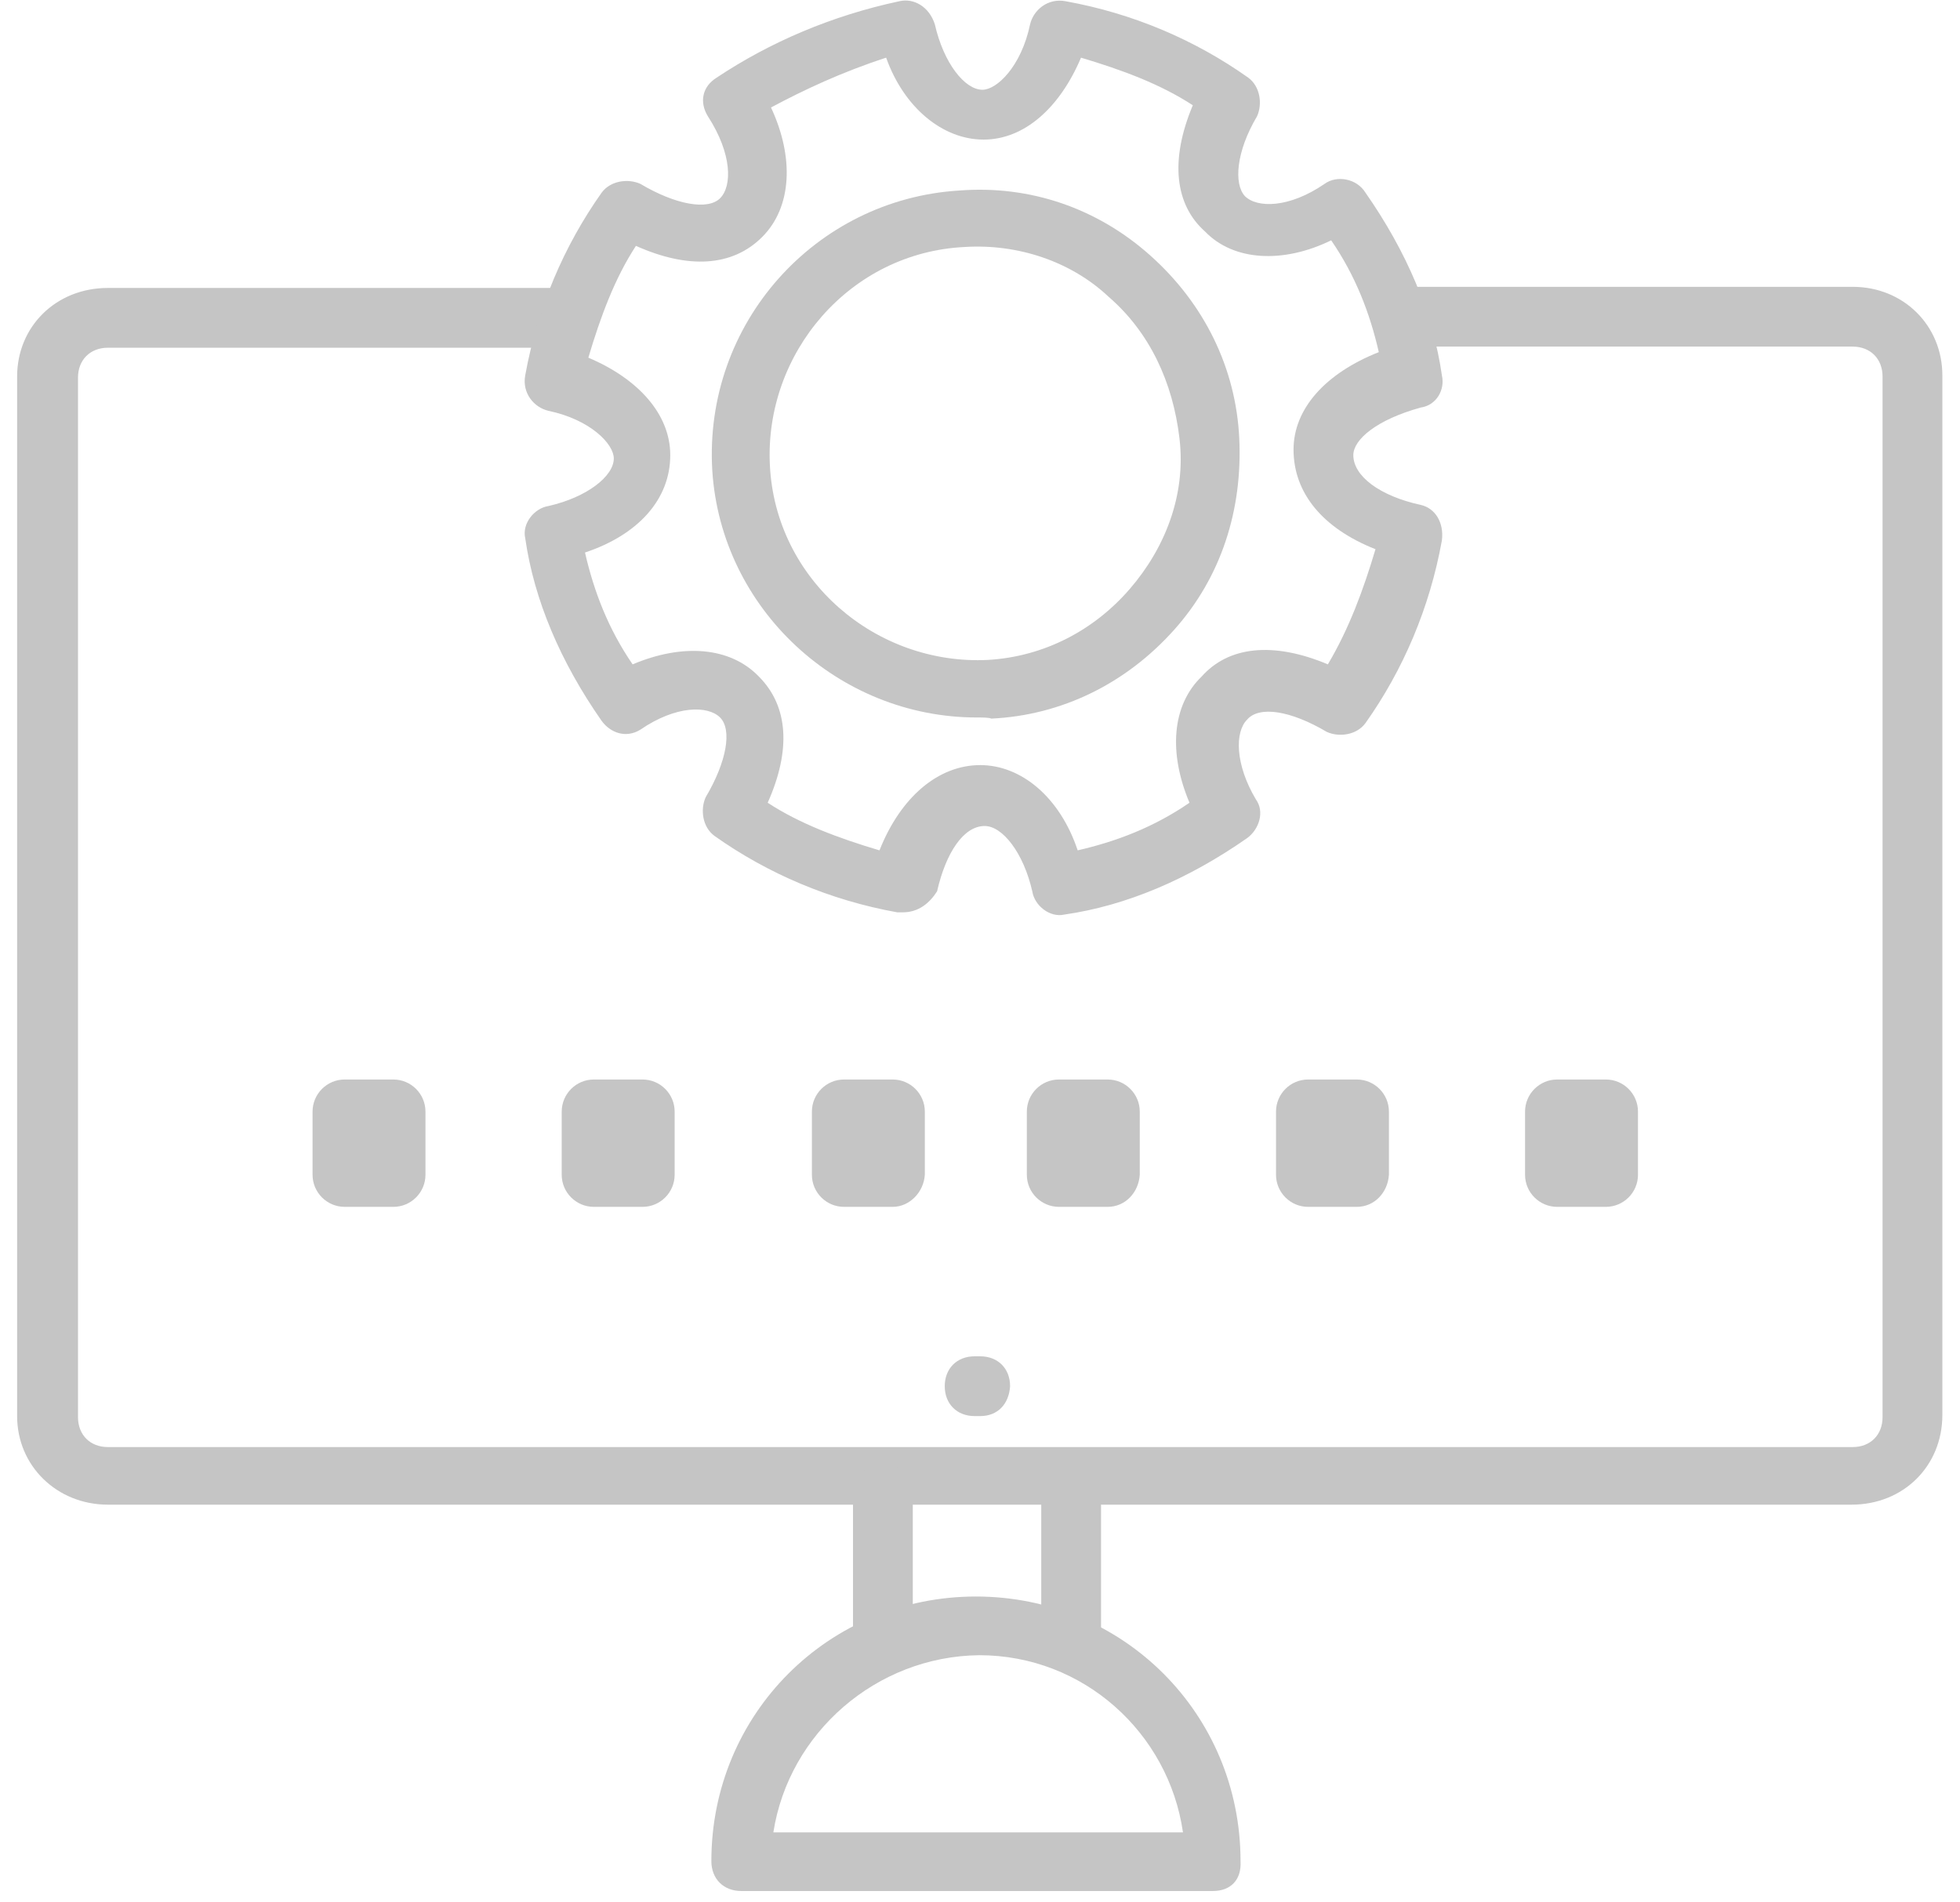 <svg xmlns="http://www.w3.org/2000/svg" width="68" height="66" viewBox="0 0 68 66" fill="none"><path d="M42.079 65.606H25.717C25.102 65.606 24.68 65.184 24.68 64.569C24.68 59.461 28.751 55.389 33.859 55.389C38.968 55.389 43.039 59.461 43.039 64.569C43.078 65.222 42.694 65.606 42.079 65.606ZM26.831 63.571H41.042C40.543 60.114 37.585 57.425 33.975 57.425C30.403 57.464 27.368 60.114 26.831 63.571Z" fill="#C5C5C5"></path><path d="M64.238 52.202H3.743C1.976 52.202 0.594 50.857 0.594 49.129V13.062C0.594 11.334 1.938 9.99 3.743 9.99H19.414C20.029 9.99 20.451 10.412 20.451 11.027C20.451 11.641 20.029 12.064 19.414 12.064H3.743C3.129 12.064 2.706 12.486 2.706 13.101V49.167C2.706 49.782 3.129 50.204 3.743 50.204H64.276C64.891 50.204 65.313 49.782 65.313 49.167V13.062C65.313 12.448 64.891 12.025 64.276 12.025H48.605C47.991 12.025 47.568 11.603 47.568 10.988C47.568 10.374 47.991 9.951 48.605 9.951H64.276C66.043 9.951 67.388 11.296 67.388 13.024V49.09C67.388 50.857 66.043 52.202 64.238 52.202Z" fill="#C5C5C5"></path><path d="M30.631 57.464C30.016 57.464 29.594 57.08 29.594 56.542V51.741C29.594 51.203 30.016 50.819 30.631 50.819C31.245 50.819 31.668 51.203 31.668 51.741V56.542C31.629 57.08 31.245 57.464 30.631 57.464Z" fill="#C5C5C5"></path><path d="M37.162 57.387C36.547 57.387 36.125 57.003 36.125 56.426V51.472C36.125 50.896 36.547 50.511 37.162 50.511C37.777 50.511 38.199 50.896 38.199 52.202V57.156C38.199 57.003 37.777 57.387 37.162 57.387Z" fill="#C5C5C5"></path><path d="M31.32 31.652C31.205 31.652 31.205 31.652 31.128 31.652C28.785 31.23 26.634 30.308 24.79 29.002C24.368 28.695 24.291 28.081 24.483 27.658C25.213 26.429 25.405 25.315 24.982 24.892C24.56 24.47 23.446 24.47 22.217 25.315C21.718 25.622 21.18 25.43 20.872 25.008C19.451 22.972 18.529 20.821 18.222 18.67C18.107 18.171 18.529 17.633 19.029 17.556C20.373 17.249 21.295 16.519 21.295 15.905C21.295 15.405 20.488 14.56 19.029 14.253C18.529 14.138 18.107 13.639 18.222 13.024C18.645 10.681 19.567 8.53 20.872 6.686C21.18 6.264 21.794 6.187 22.217 6.379C23.446 7.109 24.56 7.301 24.982 6.879C25.405 6.456 25.405 5.342 24.56 4.036C24.253 3.537 24.368 2.999 24.867 2.692C26.711 1.463 28.862 0.541 31.205 0.042C31.704 -0.074 32.242 0.234 32.434 0.848C32.741 2.193 33.471 3.114 34.085 3.114C34.585 3.114 35.43 2.308 35.737 0.848C35.852 0.349 36.352 -0.074 36.966 0.042C39.309 0.464 41.46 1.386 43.303 2.692C43.726 2.999 43.803 3.614 43.611 4.036C42.881 5.265 42.804 6.379 43.188 6.802C43.611 7.224 44.725 7.224 45.954 6.379C46.376 6.072 47.068 6.187 47.375 6.686C48.796 8.722 49.718 10.873 50.025 13.024C50.14 13.523 49.833 14.061 49.295 14.138C47.759 14.56 46.952 15.252 46.952 15.79C46.952 16.519 47.874 17.211 49.295 17.518C49.795 17.633 50.102 18.133 50.025 18.747C49.603 21.09 48.681 23.241 47.375 25.085C47.068 25.507 46.453 25.584 46.031 25.392C44.801 24.662 43.688 24.47 43.265 24.969C42.843 25.392 42.843 26.506 43.572 27.735C43.88 28.157 43.688 28.772 43.265 29.079C41.229 30.5 39.078 31.422 36.928 31.729C36.428 31.845 35.891 31.422 35.814 30.923C35.507 29.578 34.777 28.657 34.162 28.657C33.432 28.657 32.818 29.578 32.511 30.923C32.242 31.345 31.858 31.652 31.32 31.652ZM34.008 26.544C35.43 26.544 36.774 27.658 37.389 29.502C38.733 29.194 40.039 28.695 41.268 27.85C40.538 26.122 40.653 24.47 41.69 23.471C42.612 22.434 44.148 22.242 46.069 23.049C46.799 21.82 47.298 20.475 47.721 19.054C45.877 18.325 44.878 17.095 44.878 15.598C44.878 14.176 45.992 12.947 47.836 12.217C47.529 10.873 47.029 9.567 46.184 8.338C44.533 9.145 42.804 9.068 41.806 8.031C40.769 7.109 40.577 5.573 41.383 3.652C40.269 2.922 38.925 2.423 37.504 2.001C36.774 3.729 35.545 4.843 34.124 4.843C32.703 4.843 31.358 3.729 30.744 2.001C29.207 2.5 27.901 3.114 26.749 3.729C27.556 5.457 27.479 7.186 26.442 8.223C25.405 9.26 23.868 9.337 22.063 8.53C21.333 9.644 20.834 10.988 20.412 12.409C22.14 13.139 23.254 14.368 23.254 15.79C23.254 17.326 22.14 18.555 20.296 19.169C20.604 20.514 21.103 21.82 21.948 23.049C23.676 22.319 25.328 22.434 26.327 23.471C27.364 24.508 27.441 26.045 26.634 27.85C27.748 28.58 29.092 29.079 30.513 29.502C31.243 27.658 32.549 26.544 34.008 26.544Z" fill="#C5C5C5"></path><path d="M33.892 24.892C29.091 24.892 25.02 21.128 24.712 16.327C24.405 11.219 28.284 6.917 33.278 6.61C35.736 6.418 38.079 7.224 39.922 8.876C41.766 10.527 42.88 12.755 42.995 15.213C43.11 17.672 42.381 20.015 40.729 21.858C39.078 23.702 36.85 24.816 34.392 24.931C34.315 24.892 34.084 24.892 33.892 24.892ZM33.47 8.569C29.475 8.761 26.518 12.256 26.71 16.135C26.902 20.13 30.397 23.087 34.276 22.895C36.235 22.78 37.964 21.858 39.193 20.437C40.422 19.016 41.152 17.172 40.921 15.213C40.691 13.255 39.884 11.526 38.463 10.297C37.157 9.068 35.313 8.453 33.47 8.569Z" fill="#C5C5C5"></path><path d="M34.006 49.129H33.814C33.2 49.129 32.777 48.706 32.777 48.092C32.777 47.477 33.2 47.055 33.814 47.055H34.006C34.621 47.055 35.044 47.477 35.044 48.092C35.005 48.706 34.621 49.129 34.006 49.129Z" fill="#C5C5C5"></path><path d="M13.648 41.87H11.958C11.343 41.87 10.844 41.37 10.844 40.756V38.566C10.844 37.952 11.343 37.452 11.958 37.452H13.648C14.262 37.452 14.761 37.952 14.761 38.566V40.756C14.761 41.37 14.262 41.87 13.648 41.87Z" fill="#C5C5C5"></path><path d="M22.292 41.87H20.602C19.988 41.87 19.488 41.37 19.488 40.756V38.566C19.488 37.952 19.988 37.452 20.602 37.452H22.292C22.907 37.452 23.406 37.952 23.406 38.566V40.756C23.406 41.37 22.907 41.87 22.292 41.87Z" fill="#C5C5C5"></path><path d="M30.972 41.87H29.282C28.667 41.87 28.168 41.37 28.168 40.756V38.566C28.168 37.952 28.667 37.452 29.282 37.452H30.972C31.586 37.452 32.086 37.952 32.086 38.566V40.756C32.047 41.37 31.548 41.87 30.972 41.87Z" fill="#C5C5C5"></path><path d="M38.429 41.87H36.739C36.124 41.87 35.625 41.37 35.625 40.756V38.566C35.625 37.952 36.124 37.452 36.739 37.452H38.429C39.043 37.452 39.543 37.952 39.543 38.566V40.756C39.504 41.37 39.043 41.87 38.429 41.87Z" fill="#C5C5C5"></path><path d="M47.073 41.87H45.383C44.769 41.87 44.27 41.37 44.27 40.756V38.566C44.27 37.952 44.769 37.452 45.383 37.452H47.073C47.688 37.452 48.187 37.952 48.187 38.566V40.756C48.149 41.37 47.688 41.87 47.073 41.87Z" fill="#C5C5C5"></path><path d="M55.714 41.87H54.024C53.41 41.87 52.91 41.37 52.91 40.756V38.566C52.91 37.952 53.41 37.452 54.024 37.452H55.714C56.329 37.452 56.828 37.952 56.828 38.566V40.756C56.828 41.37 56.329 41.87 55.714 41.87Z" fill="#C5C5C5"></path></svg>